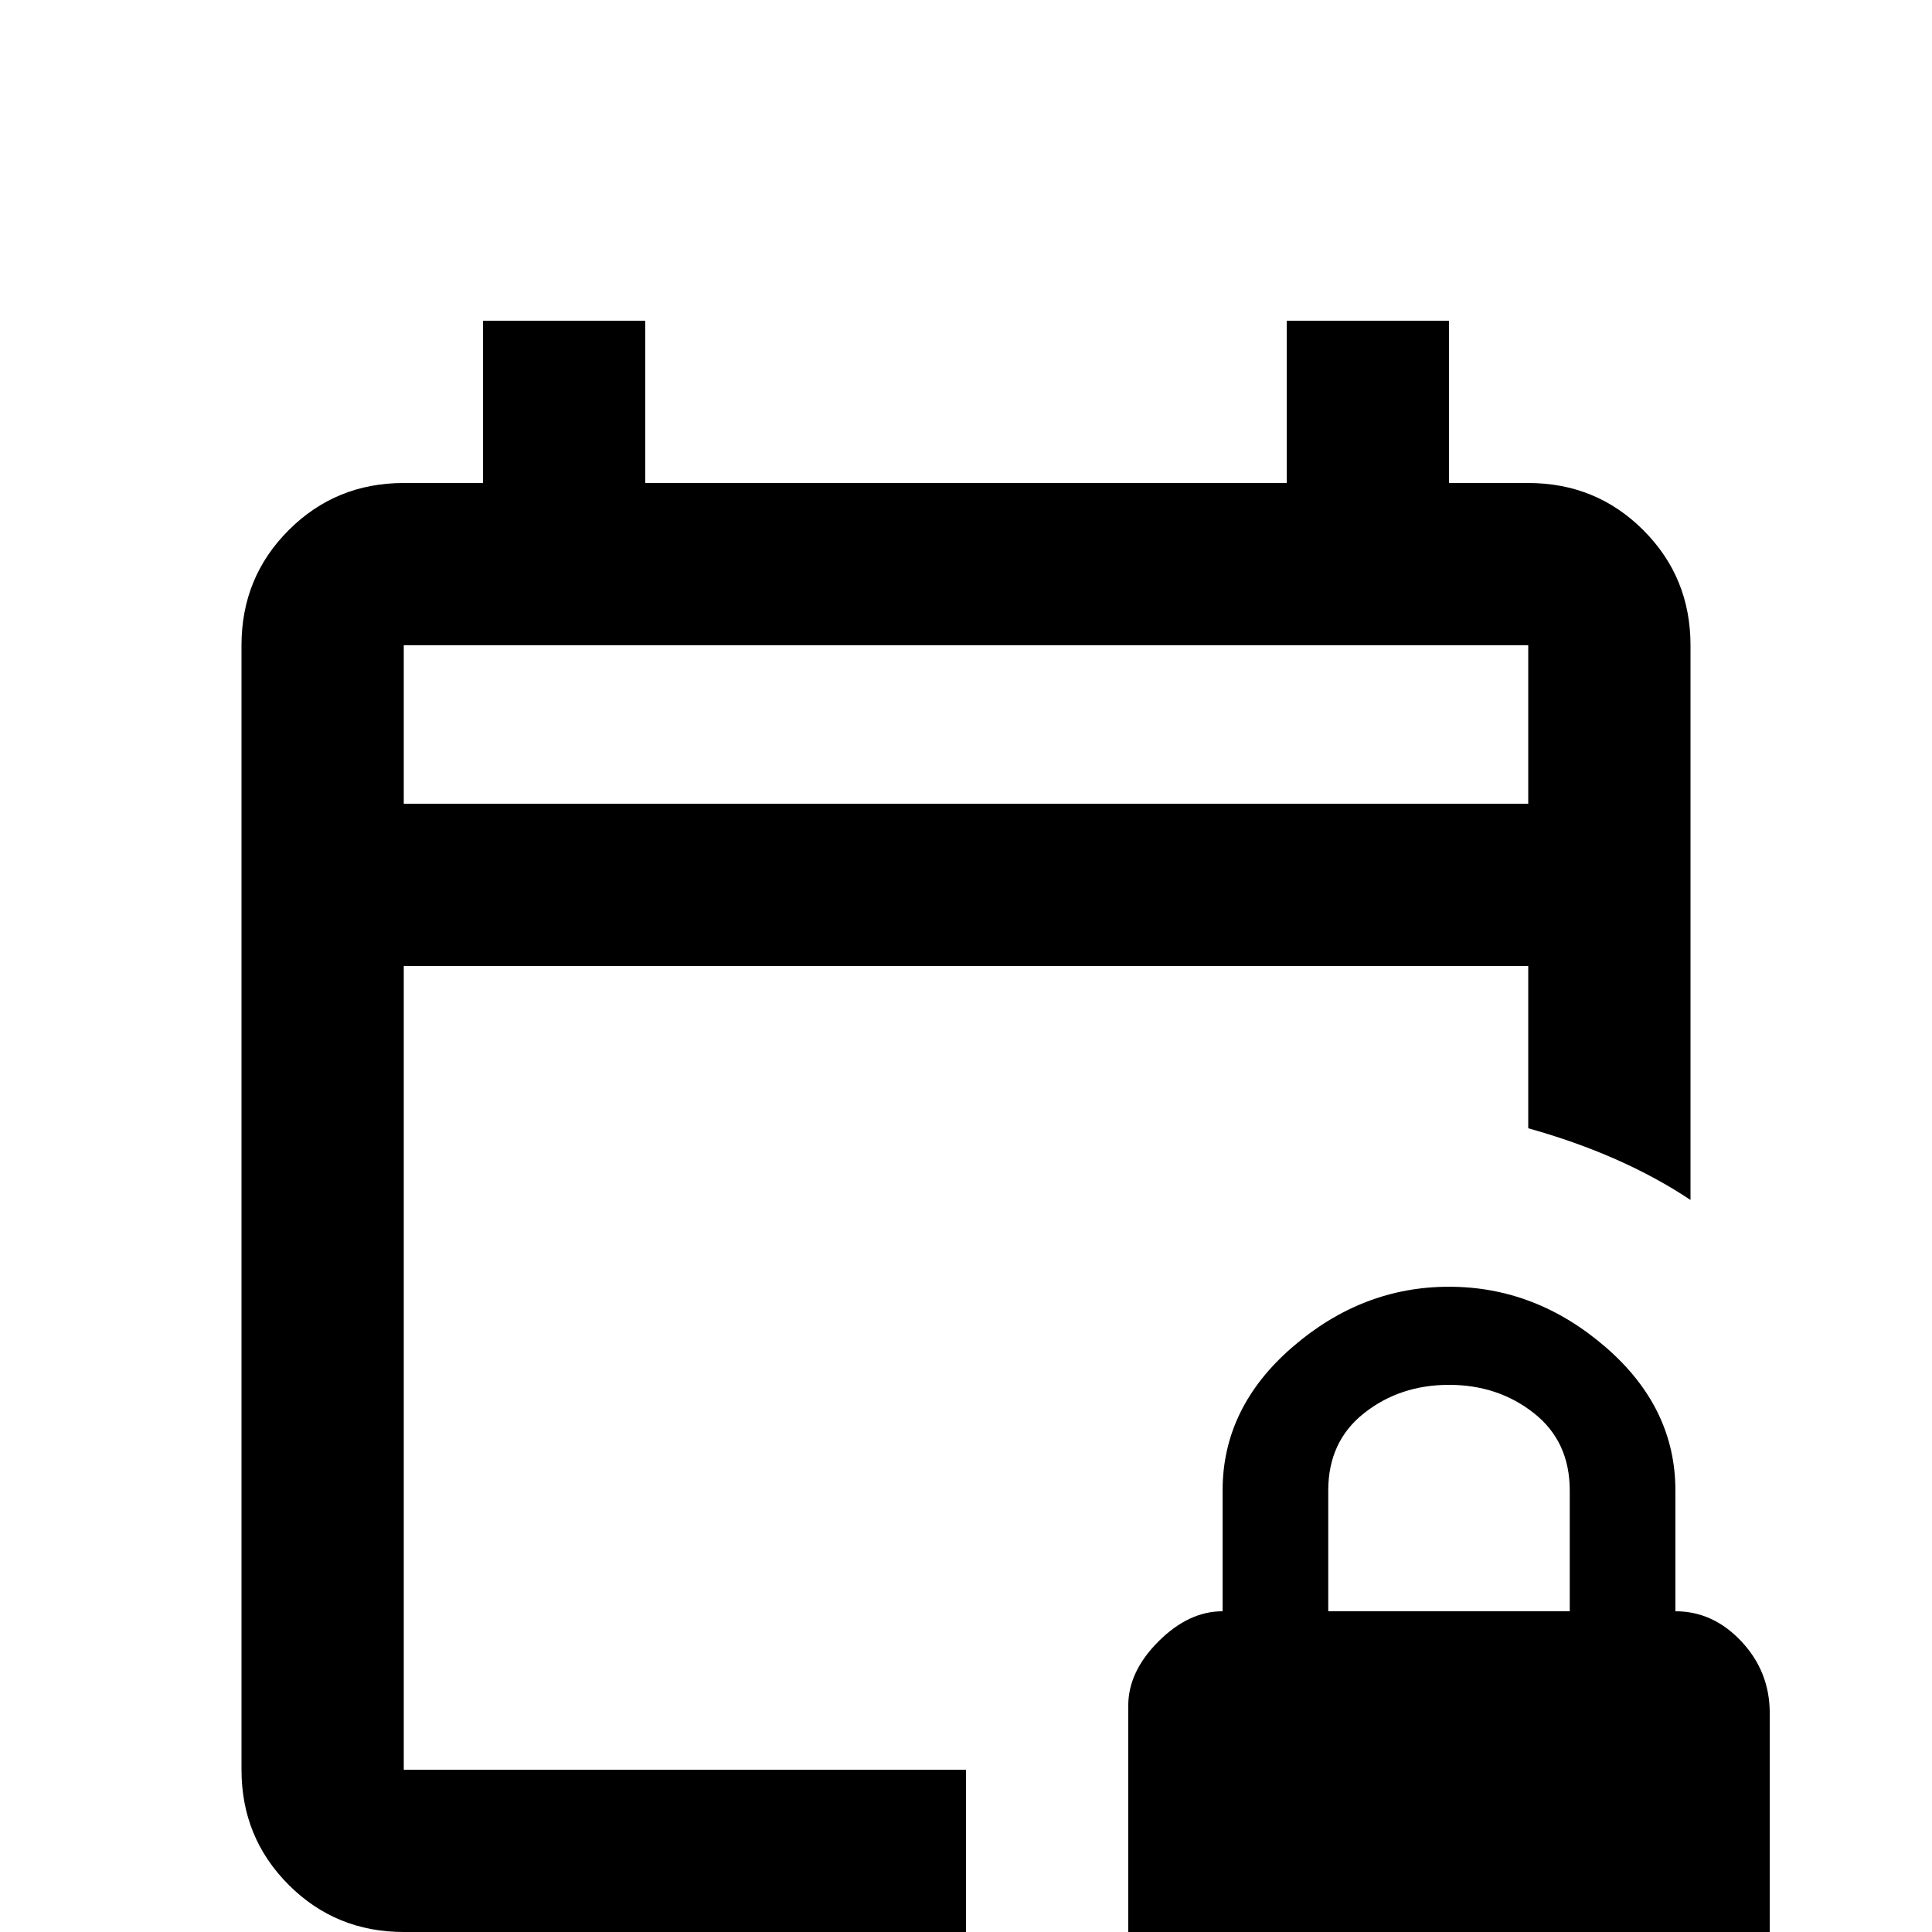 <svg xmlns="http://www.w3.org/2000/svg" viewBox="0 -512 512 512">
	<path fill="#000000" d="M405 -384H384V-427H341V-384H171V-427H128V-384H107Q89 -384 76.5 -371.5Q64 -359 64 -341V-43Q64 -25 76.5 -12.5Q89 0 107 0H256V-43H107V-256H405V-213Q430 -206 448 -194V-341Q448 -359 435.5 -371.5Q423 -384 405 -384ZM405 -299H107V-341H405ZM444 -85V-117Q444 -139 425.5 -155Q407 -171 384 -171Q361 -171 342.5 -155Q324 -139 324 -117V-85Q315 -85 307 -77Q299 -69 299 -60V15Q299 26 306.5 34.5Q314 43 324 43H442Q453 43 461 35Q469 27 469 17V-58Q469 -69 461.5 -77Q454 -85 444 -85ZM416 -85H352V-117Q352 -130 361.5 -137.5Q371 -145 384 -145Q397 -145 406.5 -137.5Q416 -130 416 -117Z"/>
</svg>